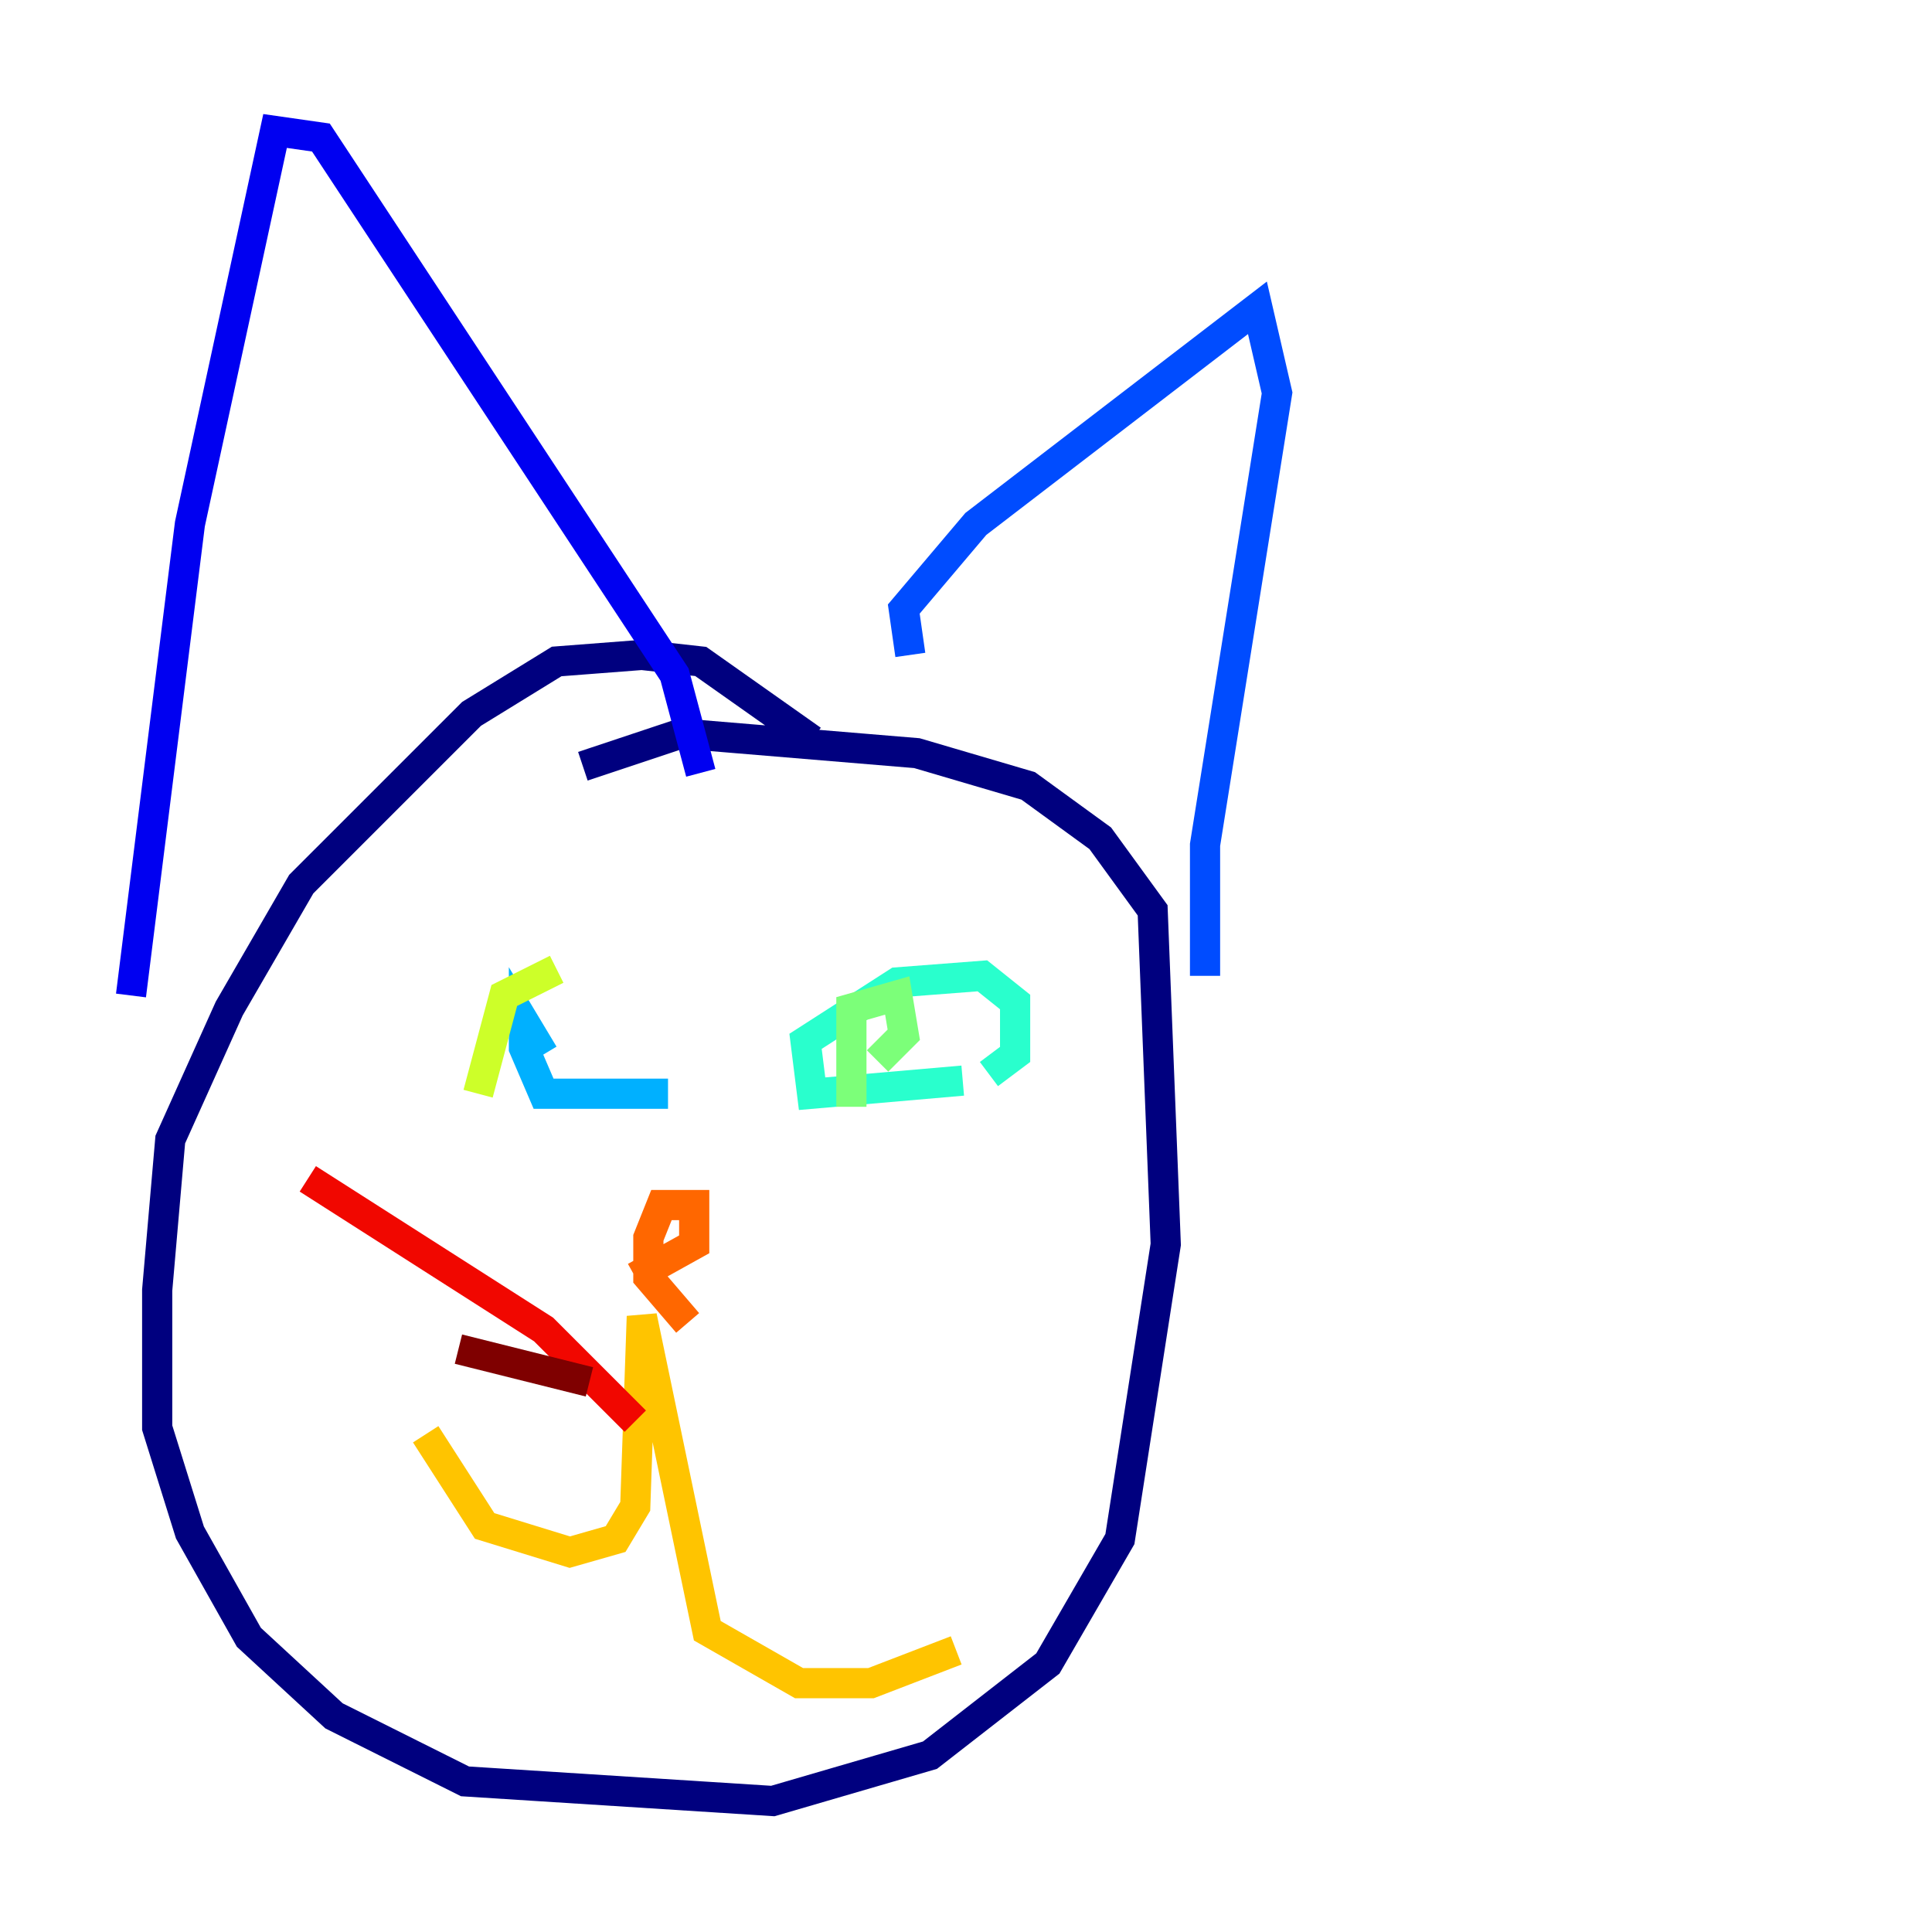 <?xml version="1.0" encoding="utf-8" ?>
<svg baseProfile="tiny" height="128" version="1.2" viewBox="0,0,128,128" width="128" xmlns="http://www.w3.org/2000/svg" xmlns:ev="http://www.w3.org/2001/xml-events" xmlns:xlink="http://www.w3.org/1999/xlink"><defs /><polyline fill="none" points="53.803,49.031 46.427,43.824 42.522,43.39 36.881,43.824 31.241,47.295 19.959,58.576 15.186,66.82 11.281,75.498 10.414,85.478 10.414,94.59 12.583,101.532 16.488,108.475 22.129,113.681 30.807,118.02 51.2,119.322 61.614,116.285 69.424,110.21 74.197,101.966 77.234,82.441 76.366,60.312 72.895,55.539 68.122,52.068 60.746,49.898 45.125,48.597 38.617,50.766" stroke="#00007f" stroke-width="2" /><polyline fill="none" points="8.678,65.953 12.583,34.712 18.224,8.678 21.261,9.112 44.691,44.691 46.427,51.2" stroke="#0000f1" stroke-width="2" /><polyline fill="none" points="60.312,43.39 59.878,40.352 64.651,34.712 83.308,20.393 84.61,26.034 79.837,55.973 79.837,64.651" stroke="#004cff" stroke-width="2" /><polyline fill="none" points="44.258,72.461 36.014,72.461 34.712,69.424 34.712,67.688 36.014,69.858" stroke="#00b0ff" stroke-width="2" /><polyline fill="none" points="63.783,71.593 53.803,72.461 53.37,68.99 59.444,65.085 65.085,64.651 67.254,66.386 67.254,69.858 65.519,71.159" stroke="#29ffcd" stroke-width="2" /><polyline fill="none" points="56.407,73.329 56.407,66.82 59.444,65.953 59.878,68.556 58.142,70.291" stroke="#7cff79" stroke-width="2" /><polyline fill="none" points="31.675,72.461 33.41,65.953 36.881,64.217" stroke="#cdff29" stroke-width="2" /><polyline fill="none" points="28.203,95.024 32.108,101.098 37.749,102.834 40.786,101.966 42.088,99.797 42.522,87.214 46.861,108.041 52.936,111.512 57.709,111.512 63.349,109.342" stroke="#ffc400" stroke-width="2" /><polyline fill="none" points="45.559,87.647 42.956,84.61 42.956,82.007 43.824,79.837 45.993,79.837 45.993,82.441 42.088,84.61" stroke="#ff6700" stroke-width="2" /><polyline fill="none" points="42.088,94.156 36.014,88.081 20.393,78.102" stroke="#f10700" stroke-width="2" /><polyline fill="none" points="39.051,91.552 30.373,89.383" stroke="#7f0000" stroke-width="2" /></svg>